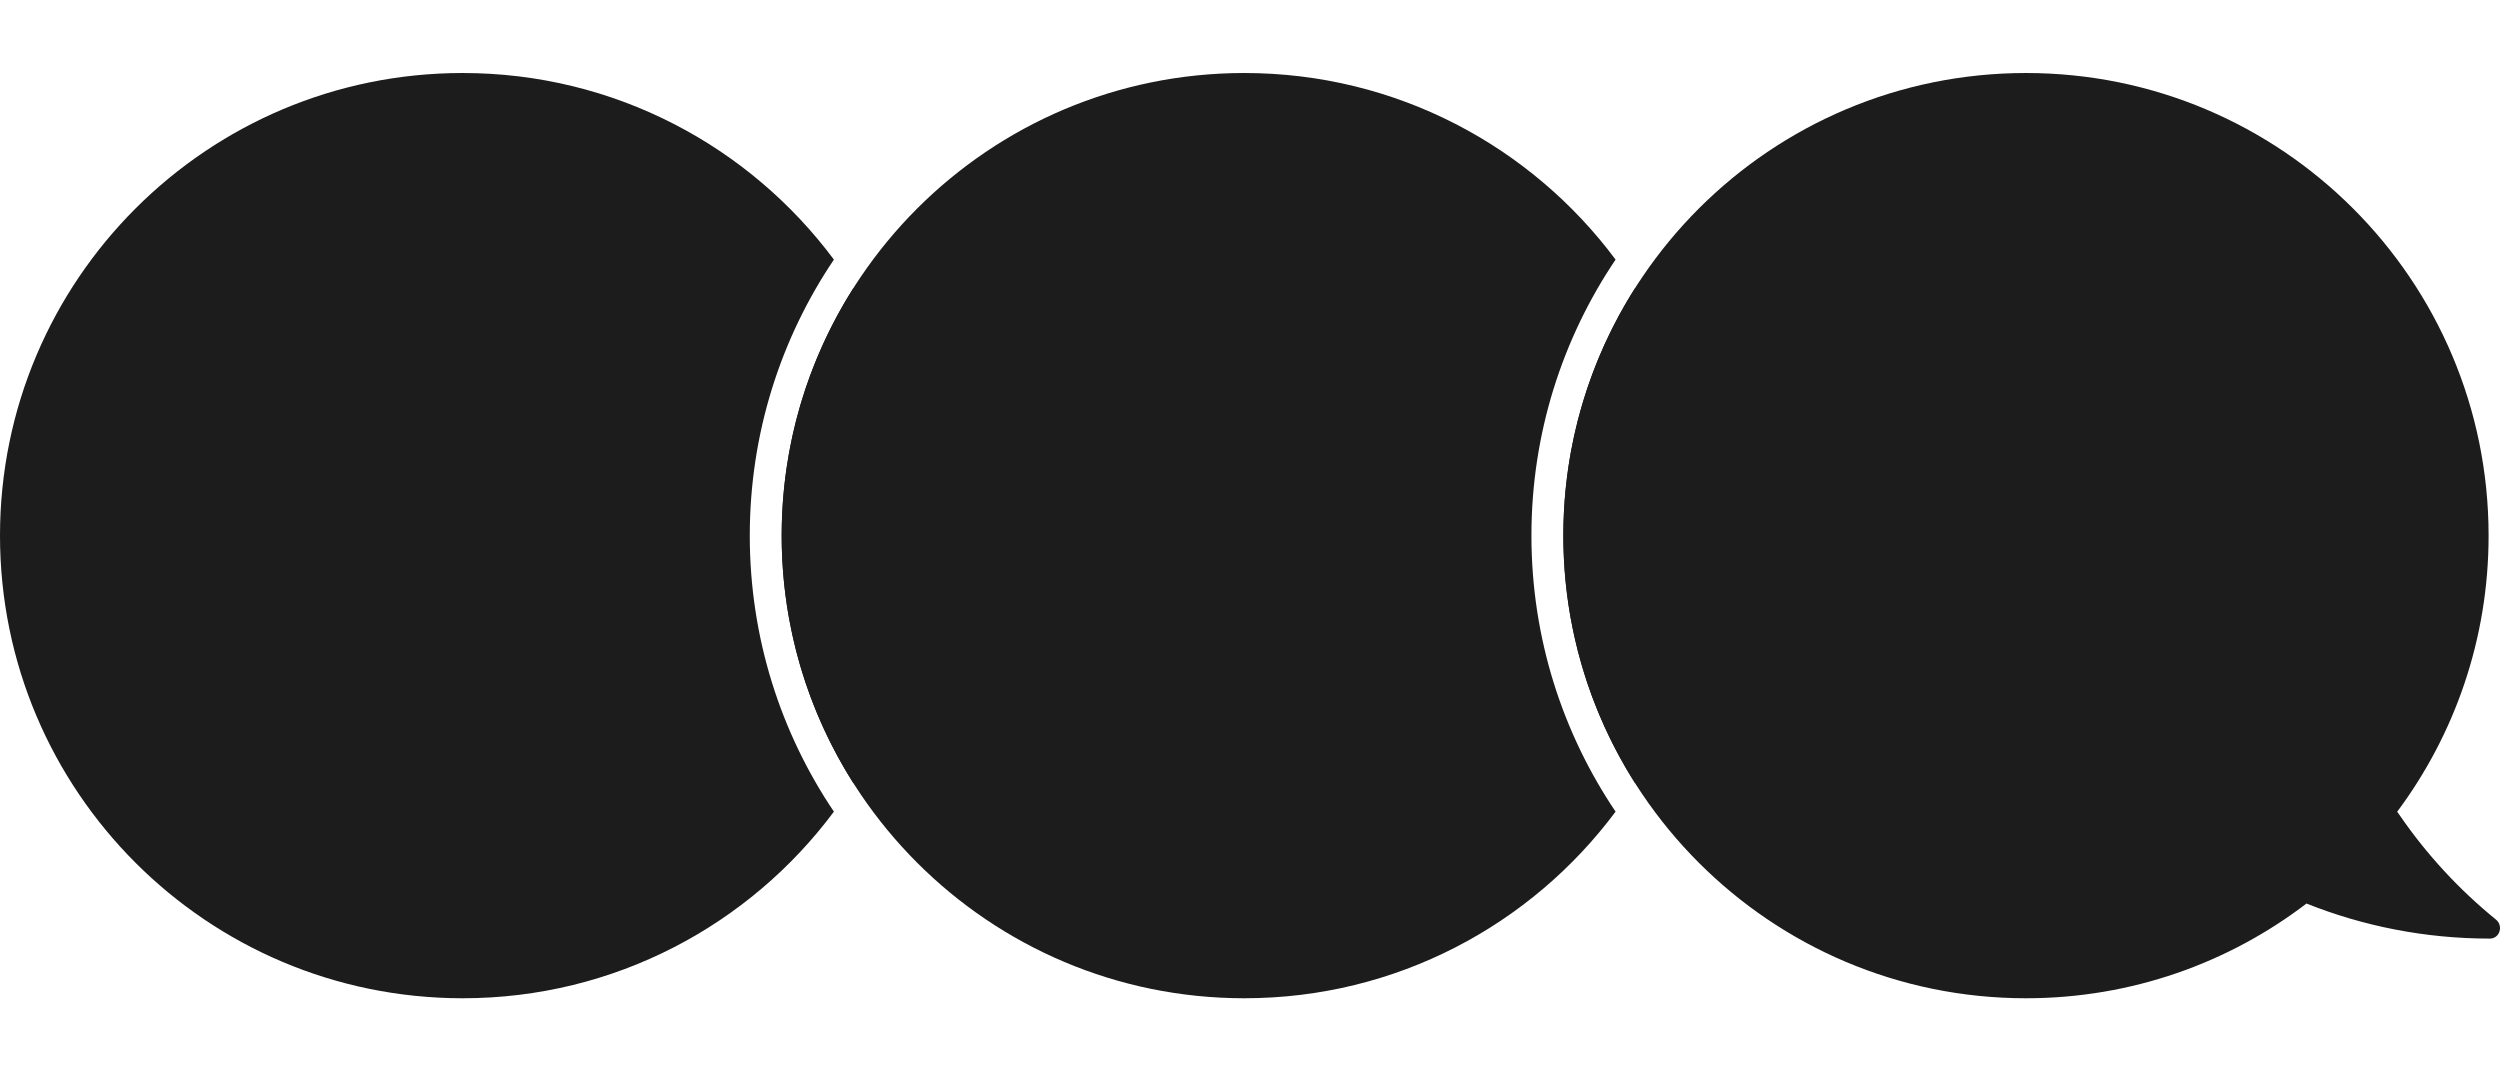 <svg width="112" height="48" viewBox="0 0 112 48" fill="none" xmlns="http://www.w3.org/2000/svg">
<path d="M38.235 35.09C40.272 31.882 41.451 28.077 41.451 23.996C41.451 19.915 40.272 16.11 38.235 12.902C36.199 16.11 35.019 19.915 35.019 23.996C35.019 28.077 36.199 31.882 38.235 35.09Z" fill="#1C1C1C"/>
<path d="M37.359 36.362C34.979 32.83 33.59 28.575 33.59 23.996C33.59 19.417 34.979 15.162 37.359 11.63C33.581 6.557 27.537 3.271 20.726 3.271C9.279 3.271 0 12.55 0 23.996C0 35.442 9.279 44.722 20.726 44.722C27.537 44.722 33.581 41.435 37.359 36.362Z" fill="#1C1C1C"/>
<path d="M73.254 35.09C75.29 31.882 76.47 28.077 76.47 23.996C76.47 19.915 75.29 16.11 73.254 12.902C71.217 16.11 70.038 19.915 70.038 23.996C70.038 28.077 71.217 31.882 73.254 35.09Z" fill="#1C1C1C"/>
<path d="M72.378 36.362C69.998 32.83 68.608 28.575 68.608 23.996C68.608 19.417 69.998 15.162 72.378 11.63C68.6 6.557 62.556 3.271 55.744 3.271C44.298 3.271 35.019 12.55 35.019 23.996C35.019 35.442 44.298 44.722 55.744 44.722C62.556 44.722 68.6 41.435 72.378 36.362Z" fill="#1C1C1C"/>
<path d="M107.393 36.367C109.966 32.915 111.489 28.633 111.489 23.996C111.489 12.55 102.21 3.271 90.764 3.271C79.317 3.271 70.038 12.55 70.038 23.996C70.038 35.442 79.317 44.722 90.764 44.722C95.489 44.722 99.845 43.14 103.331 40.478C105.87 41.491 108.641 42.049 111.542 42.049C111.989 42.049 112.164 41.478 111.816 41.195C110.165 39.852 108.71 38.277 107.503 36.518C107.468 36.466 107.431 36.416 107.393 36.367Z" fill="#1C1C1C"/>
</svg>
